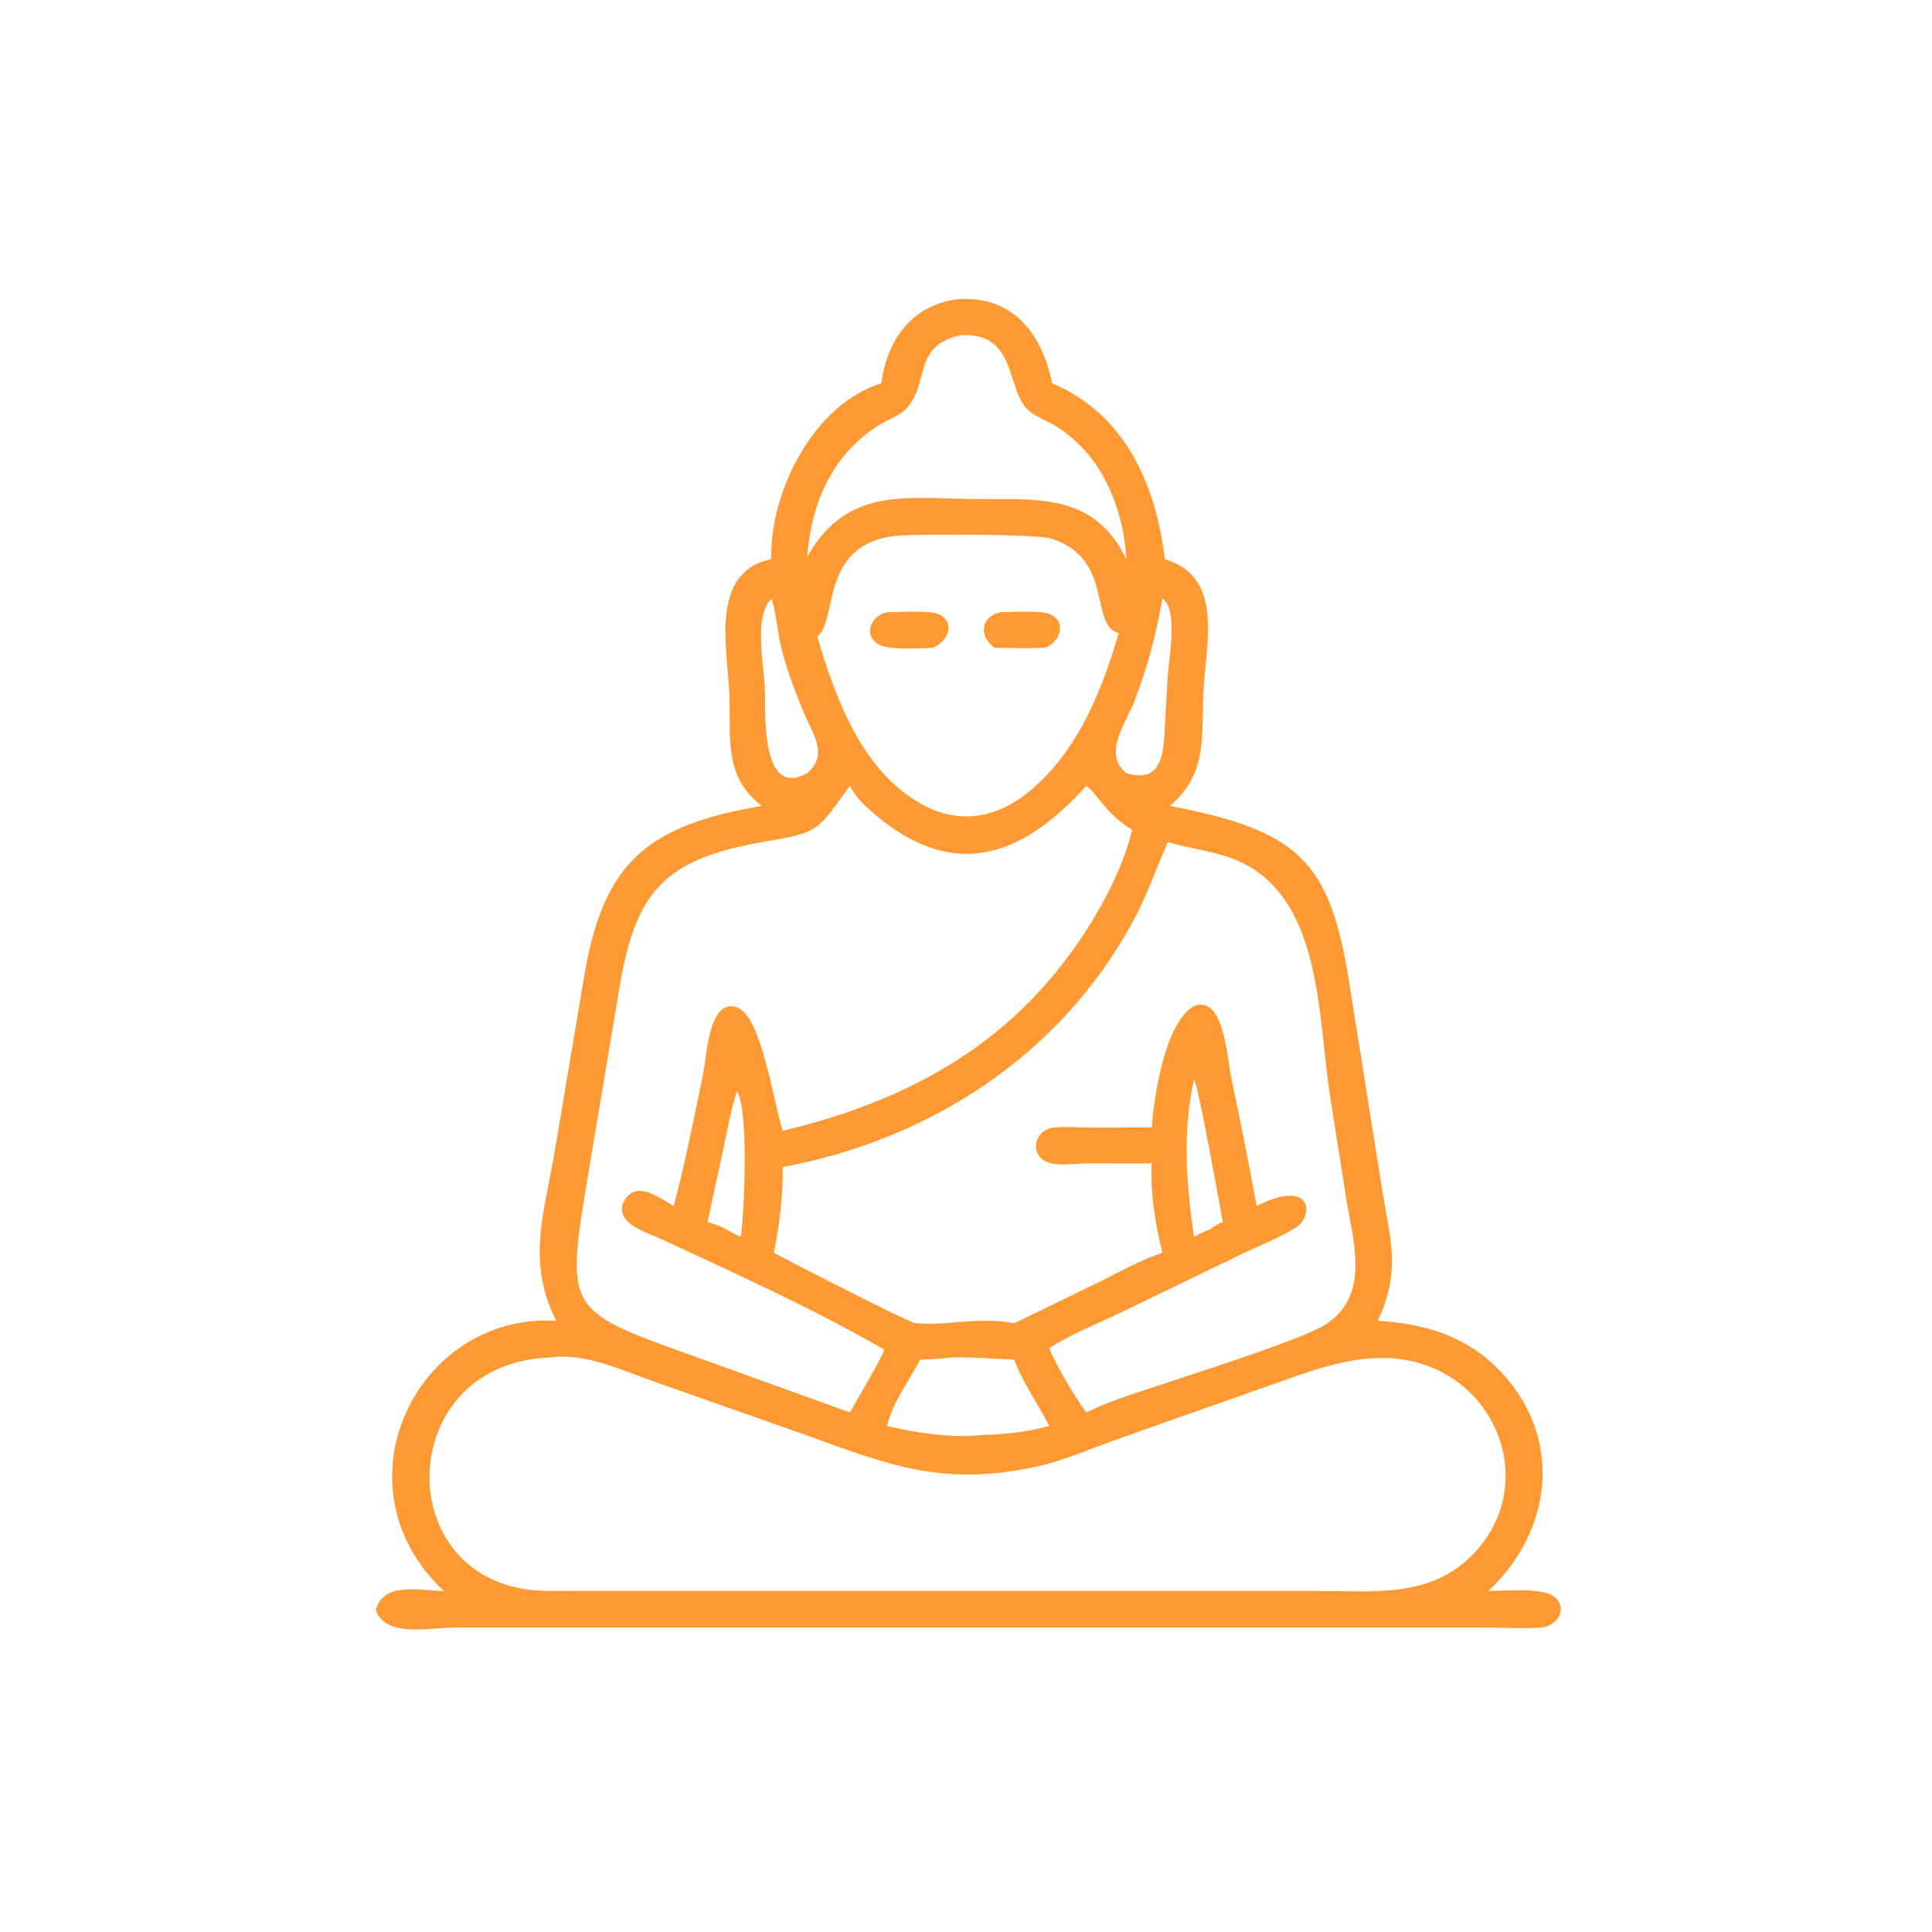 <?xml version="1.0" encoding="utf-8" ?>
<svg xmlns="http://www.w3.org/2000/svg" xmlns:xlink="http://www.w3.org/1999/xlink" width="1024" height="1024">
	<path fill="#F93" transform="scale(2 2)" d="M233.56 101.575C235.091 90.154 241.391 81.145 253.383 79.326C268.166 78.102 276.05 88.05 278.819 101.575C298.18 109.777 306.276 128.267 308.697 148.197C324.188 152.726 319.724 170.111 318.988 182.202C318.228 194.698 320.412 204.789 310.036 213.575C344.073 220.106 352.518 228.041 357.58 260.519L366.223 314.891C368.479 328.876 371.361 336.628 365.123 350.026C377.839 350.812 388.92 354.122 397.88 363.681C414.359 381.263 411.362 405.807 394.426 421.633C398.631 421.61 409.02 420.648 411.995 423.23C415.731 426.473 412.452 431.018 408.392 431.325C403.521 431.694 398.28 431.307 393.375 431.307L259.688 431.312L120.951 431.312C113.607 431.316 102.288 434.145 99.581 426.664C101.656 418.962 111.557 421.604 117.631 421.633C87.954 393.831 110.4 347.854 147.363 350.026C139.593 334.12 144.079 322.22 146.956 305.449L154.984 257.683C160.184 228.31 171.756 218.726 201.889 213.575C191.368 205.503 193.849 194.993 193.242 183.03C192.649 171.334 188.222 151.372 204.388 148.197C204 130.116 215.701 107.097 233.56 101.575ZM254.785 88.799C241.901 91.503 246.356 101.034 240.53 107.909C238.534 110.263 234.705 111.424 232.143 113.147C220.184 121.192 215.028 133.565 213.911 147.526C224.807 128.486 240.608 132.232 259.688 132.267C276.359 132.217 290.265 131.29 298.509 148.197C297.671 134.286 291.922 120.439 279.714 112.855C277.227 111.309 273.741 110.278 271.831 108.009C266.739 101.961 269.001 88.175 254.785 88.799ZM237.373 141.981C216.976 144.352 222.2 164.452 216.581 168.676C221.471 185.22 228.452 204.529 244.535 213.266C253.484 218.127 262.499 217.081 270.62 211.393C284.646 201.231 291.845 183.925 296.456 167.751C288.511 165.717 295.419 148.096 278.574 142.722C274.83 141.527 244.573 141.485 237.373 141.981ZM204.388 158.682C199.752 163.512 202.387 175.609 202.689 182.371C202.946 188.118 201.333 211.873 213.911 204.904C219.652 199.955 215.447 194.621 213.139 189.127C210.643 183.182 208.191 176.712 206.76 170.422C206.341 168.58 205.185 159.633 204.388 158.682ZM308.046 158.682C306.292 168.592 304.227 176.3 300.679 185.728C298.474 191.584 292.04 199.657 298.509 204.904C308.597 207.947 308.363 198.413 308.753 191.679L309.435 179.646C309.701 174.849 312.346 161.271 308.046 158.682ZM287.869 208.281C270.387 227.691 251.72 233.956 230.011 214.218C228.056 212.44 226.447 210.656 225.255 208.281C216.212 220.384 217.645 220.475 202.232 223.127C176.183 227.608 168.516 236.255 164.294 260.991L155.636 312.632C149.808 348.016 150.213 347.333 185.689 360.048L225.255 374.312C226.488 371.995 234.335 358.823 234.329 357.574L233.56 357.227C216.243 347.186 193.252 336.694 175.113 328.32C172.042 326.903 165.77 325.07 164.902 321.253C164.335 318.763 166.494 315.908 168.988 315.625C172.18 315.263 175.858 318.106 178.543 319.594C181.573 308.332 183.976 295.958 186.358 284.497C187.256 280.176 187.82 264.199 195.374 266.972C201.85 269.35 204.966 292.224 207.437 299.687C241.909 291.403 269.97 275.754 289.232 244.376C293.602 237.258 298.187 228.06 300.008 219.895C293.057 215.753 290.625 210.041 287.869 208.281ZM309.484 223.156C306.155 230.696 304.007 237.344 299.961 244.715C280.623 279.95 246.285 302.039 207.437 309.289C207.479 317.109 206.618 324.331 205.083 332.002C209.413 334.395 240.711 350.355 242.279 350.574C249.804 351.625 258.704 348.811 268.827 350.66L291.492 339.647C296.863 336.984 302.345 333.867 308.046 332.002C306.163 324.273 304.816 316.294 305.209 308.303L287.7 308.32C284.623 308.331 278.336 309.454 275.924 306.988C272.903 303.899 275.177 299.314 279.092 298.834C282.056 298.471 285.313 298.802 288.314 298.818L305.209 298.805C305.846 290.846 308.56 271.158 316.435 266.602C324.38 263.581 325.182 280.329 326.29 285.559C328.686 296.878 330.925 308.219 333.043 319.594C347.994 312.058 348.058 322.247 343.6 325.193C339.582 327.848 333.899 330 329.488 332.145L297.253 347.732C290.895 350.769 284.026 353.493 278.069 357.227C279.922 362.11 284.798 369.98 287.869 374.312C294.879 370.881 302.582 368.697 309.967 366.193C318.033 363.458 345.799 354.781 351.735 350.714C363.048 342.964 358.628 329.134 356.839 318.017L352.55 290.944C349.058 268.799 350.687 235.393 325.187 227.028C320.07 225.349 314.65 224.698 309.484 223.156ZM316.435 286.103C313.314 299.729 314.395 314.099 316.435 327.785C317.814 326.968 319.111 326.309 320.652 325.827C321.678 325.007 322.812 324.29 324.065 323.869C323.312 319.755 317.644 287.951 316.435 286.103ZM195.325 289.174C193.794 293.682 192.955 298.604 191.952 303.258L187.518 323.869C189.353 324.342 190.858 324.884 192.517 325.827C193.764 326.491 195.007 327.218 196.301 327.785C197.255 321.818 198.47 294.066 195.325 289.174ZM145.913 359.757C105.267 360.996 103.118 416.54 140.102 421.279C144.038 421.784 148.087 421.631 152.05 421.634L349.921 421.635C363.577 421.65 377.823 423.289 388.831 413.399C409.865 394.142 396.038 360.912 367.693 359.906C356.794 359.519 346.493 363.661 336.39 367.186L295.548 381.6C288.848 383.969 282.076 387.018 275.137 388.558C249.78 394.189 235.429 388.194 212.831 380.045L173.871 366.322C165.308 363.371 155.239 358.382 145.913 359.757ZM252.288 359.757C249.471 360.042 246.693 360.263 243.86 360.323C240.923 365.864 236.5 371.807 235.064 377.898C242.564 379.717 252.805 381.211 260.442 380.267C266.235 380.136 272.474 379.477 278.069 377.898C275.377 372.464 270.56 365.707 268.827 360.323C263.306 360.1 257.82 359.58 252.288 359.757Z"/>
	<path fill="#F93" transform="scale(2 2)" d="M247.176 171.677C243.98 171.839 235.952 172.284 233.2 170.952C228.59 168.72 230.574 163.153 235.064 162.253C238.132 162.264 246.134 161.65 248.689 162.764C253.494 164.86 251.028 170.295 247.176 171.677Z"/>
	<path fill="#F93" transform="scale(2 2)" d="M263.567 171.677C259.266 168.608 259.965 163.393 265.094 162.253C268.271 162.239 276.074 161.595 278.585 162.927C282.874 165.203 280.622 170.586 276.733 171.677C272.37 171.858 267.939 171.696 263.567 171.677Z"/>
</svg>
